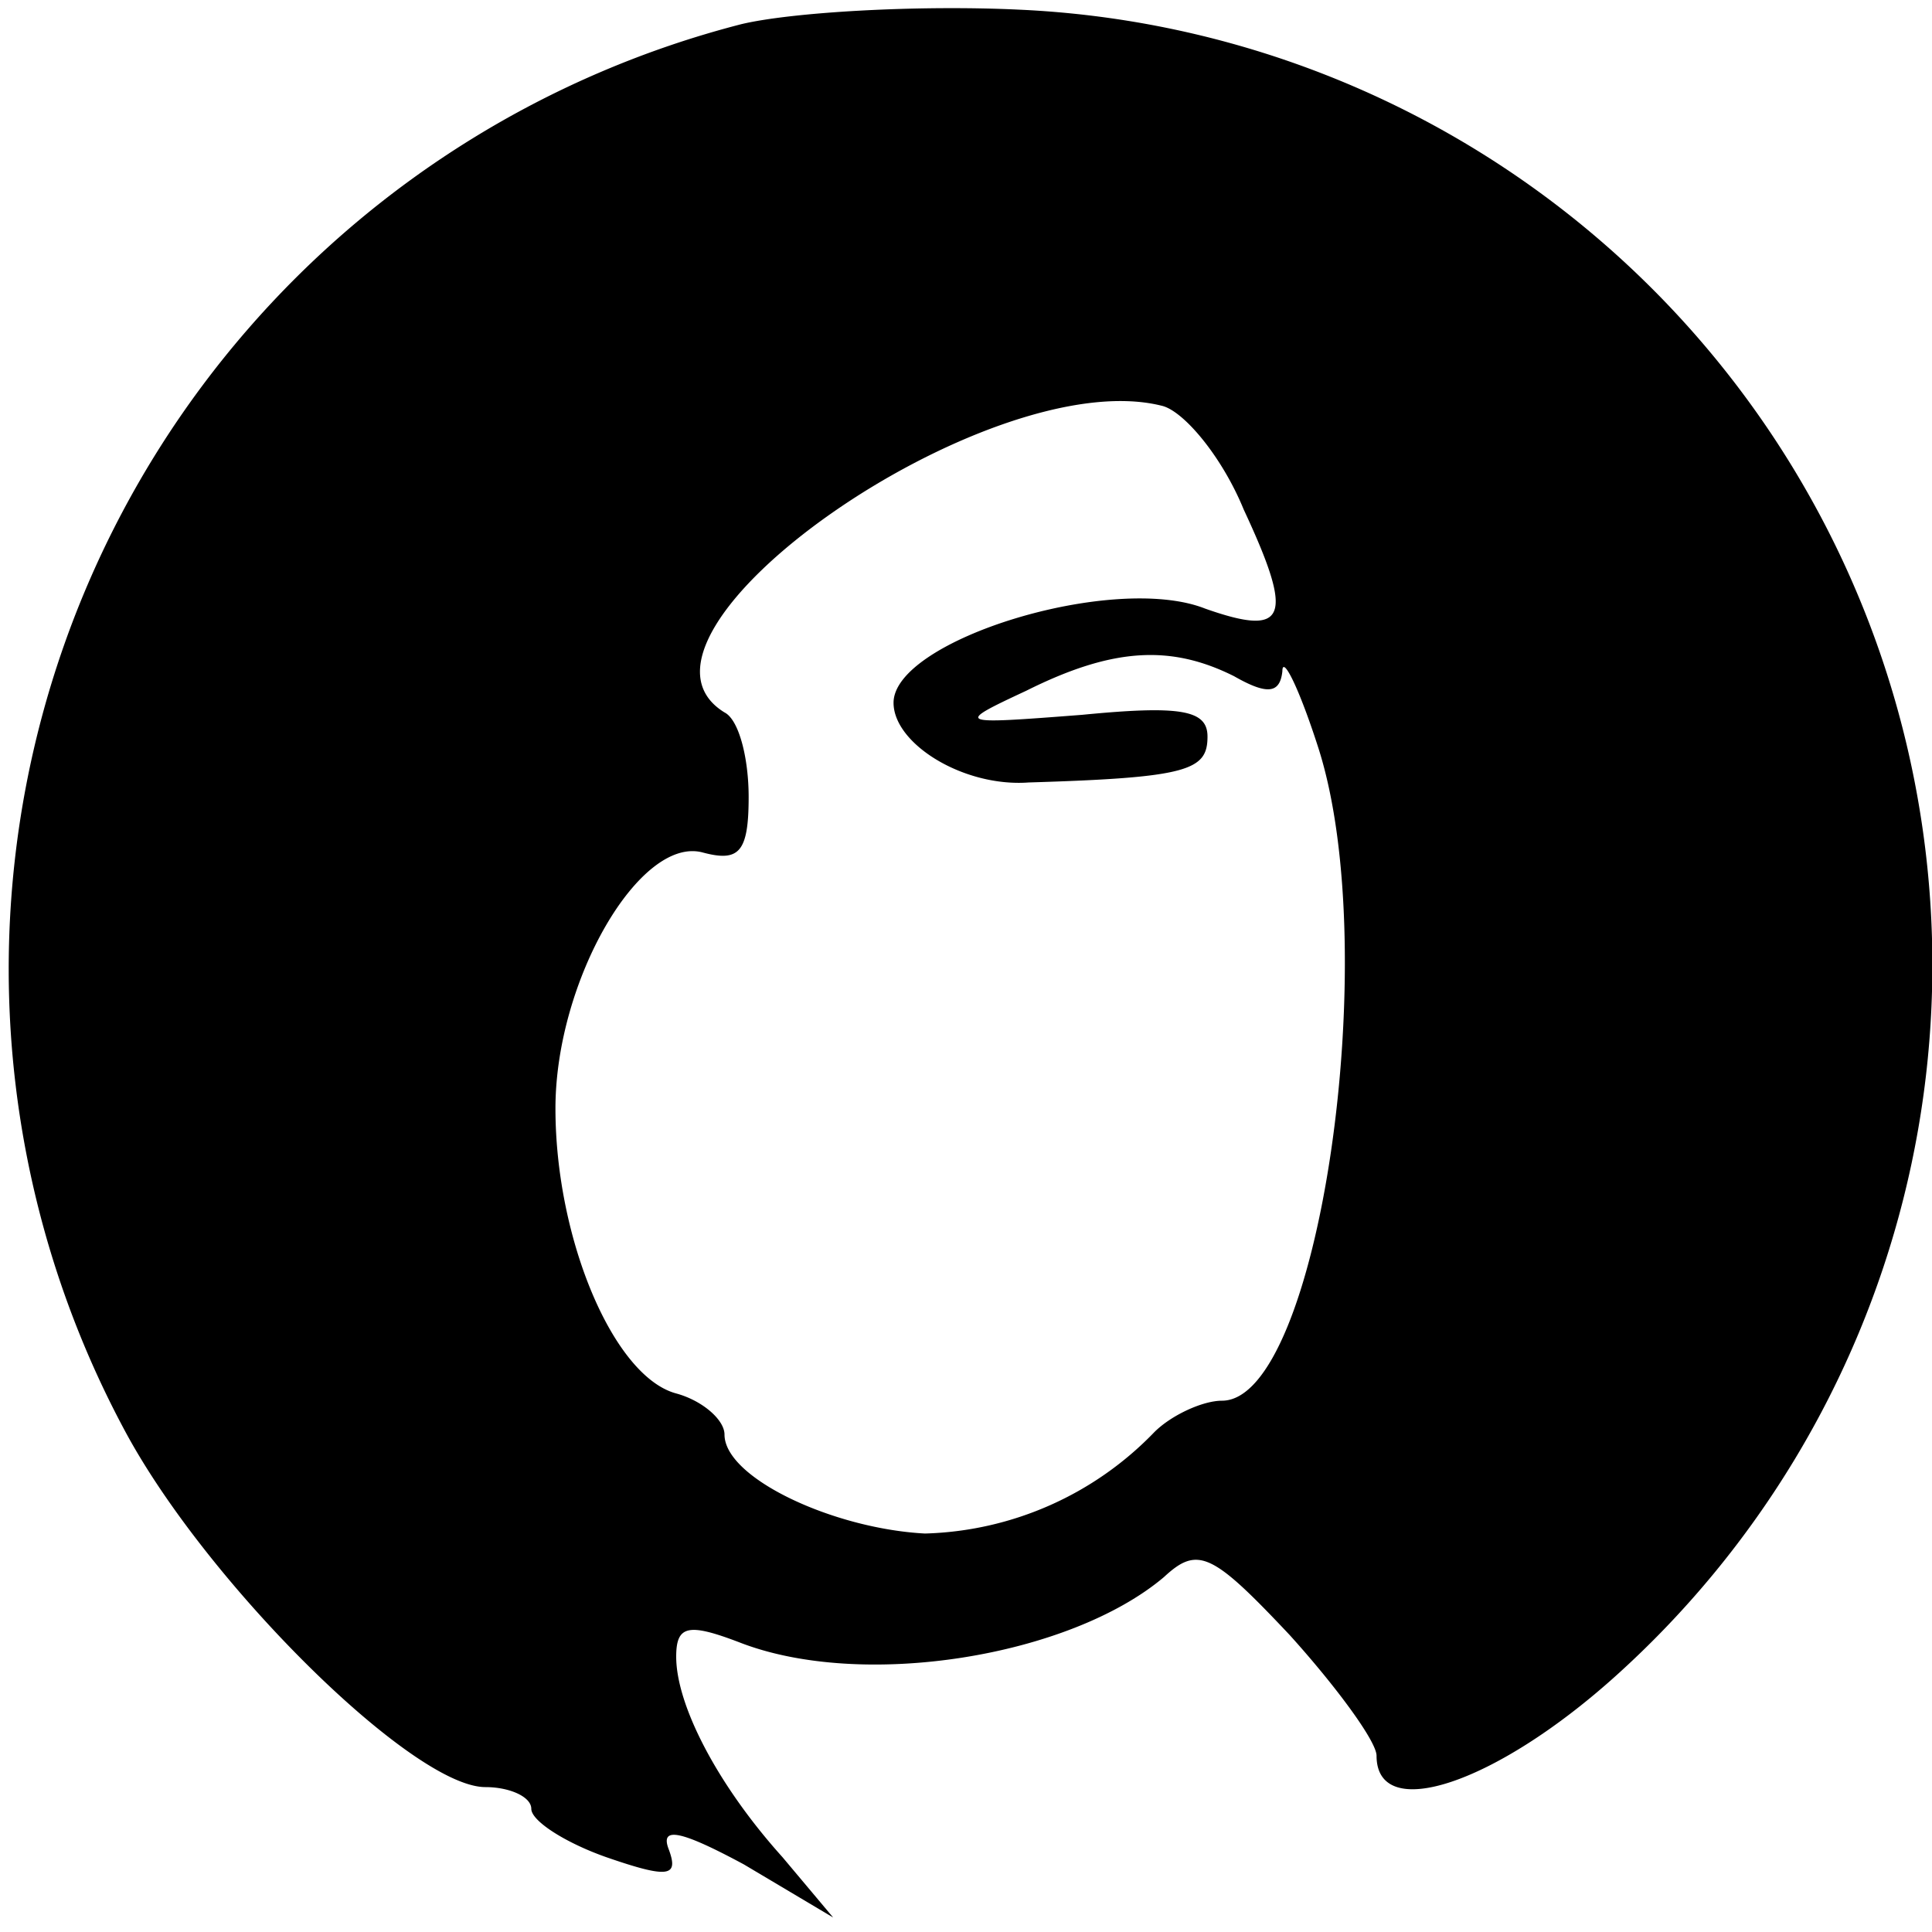 <svg version="1.0" xmlns="http://www.w3.org/2000/svg" width="106.7" height="106.7" viewBox="0 0 80 80"><path d="M30.7 1A40.4 40.4 0 005.2 59.3C8.6 65.6 17.1 74 20.1 74c1 0 1.9.4 1.9.9s1.4 1.4 3.1 2c2.6.9 3 .8 2.6-.3-.4-1 .5-.8 3.1.6l3.7 2.2-2.1-2.5c-2.7-3-4.4-6.3-4.4-8.3 0-1.3.5-1.4 2.6-.6 5.1 2 13.7.6 17.6-2.7 1.4-1.3 2-1 5.2 2.4 1.9 2.1 3.6 4.4 3.6 5 0 2.8 4.9 1.2 9.9-3.3A39.6 39.6 0 0042.2.4C38 .2 32.8.5 30.7 1zm20.8 20.1c2.1 4.5 1.8 5.3-1.6 4.1-3.8-1.5-12.9 1.3-12.9 3.9 0 1.7 2.9 3.5 5.6 3.3 6.6-.2 7.4-.5 7.4-1.9 0-1.1-1.1-1.3-5.2-.9-5.2.4-5.3.4-2.3-1 3.6-1.8 6-1.9 8.6-.6 1.4.8 1.9.7 2-.2 0-.7.7.7 1.5 3.2 2.7 8.5 0 27-4 27-.8 0-2.1.6-2.8 1.3a13.7 13.7 0 01-9.5 4.2c-3.8-.2-8.3-2.3-8.3-4.1 0-.6-.9-1.4-2-1.7-2.6-.7-5-6.4-5-11.8 0-5.3 3.5-11.3 6.1-10.6 1.5.4 1.9 0 1.9-2.3 0-1.6-.4-3.2-1-3.5-5.2-3.2 10.9-14.5 18.1-12.7.9.2 2.5 2.1 3.4 4.3z"/></svg>